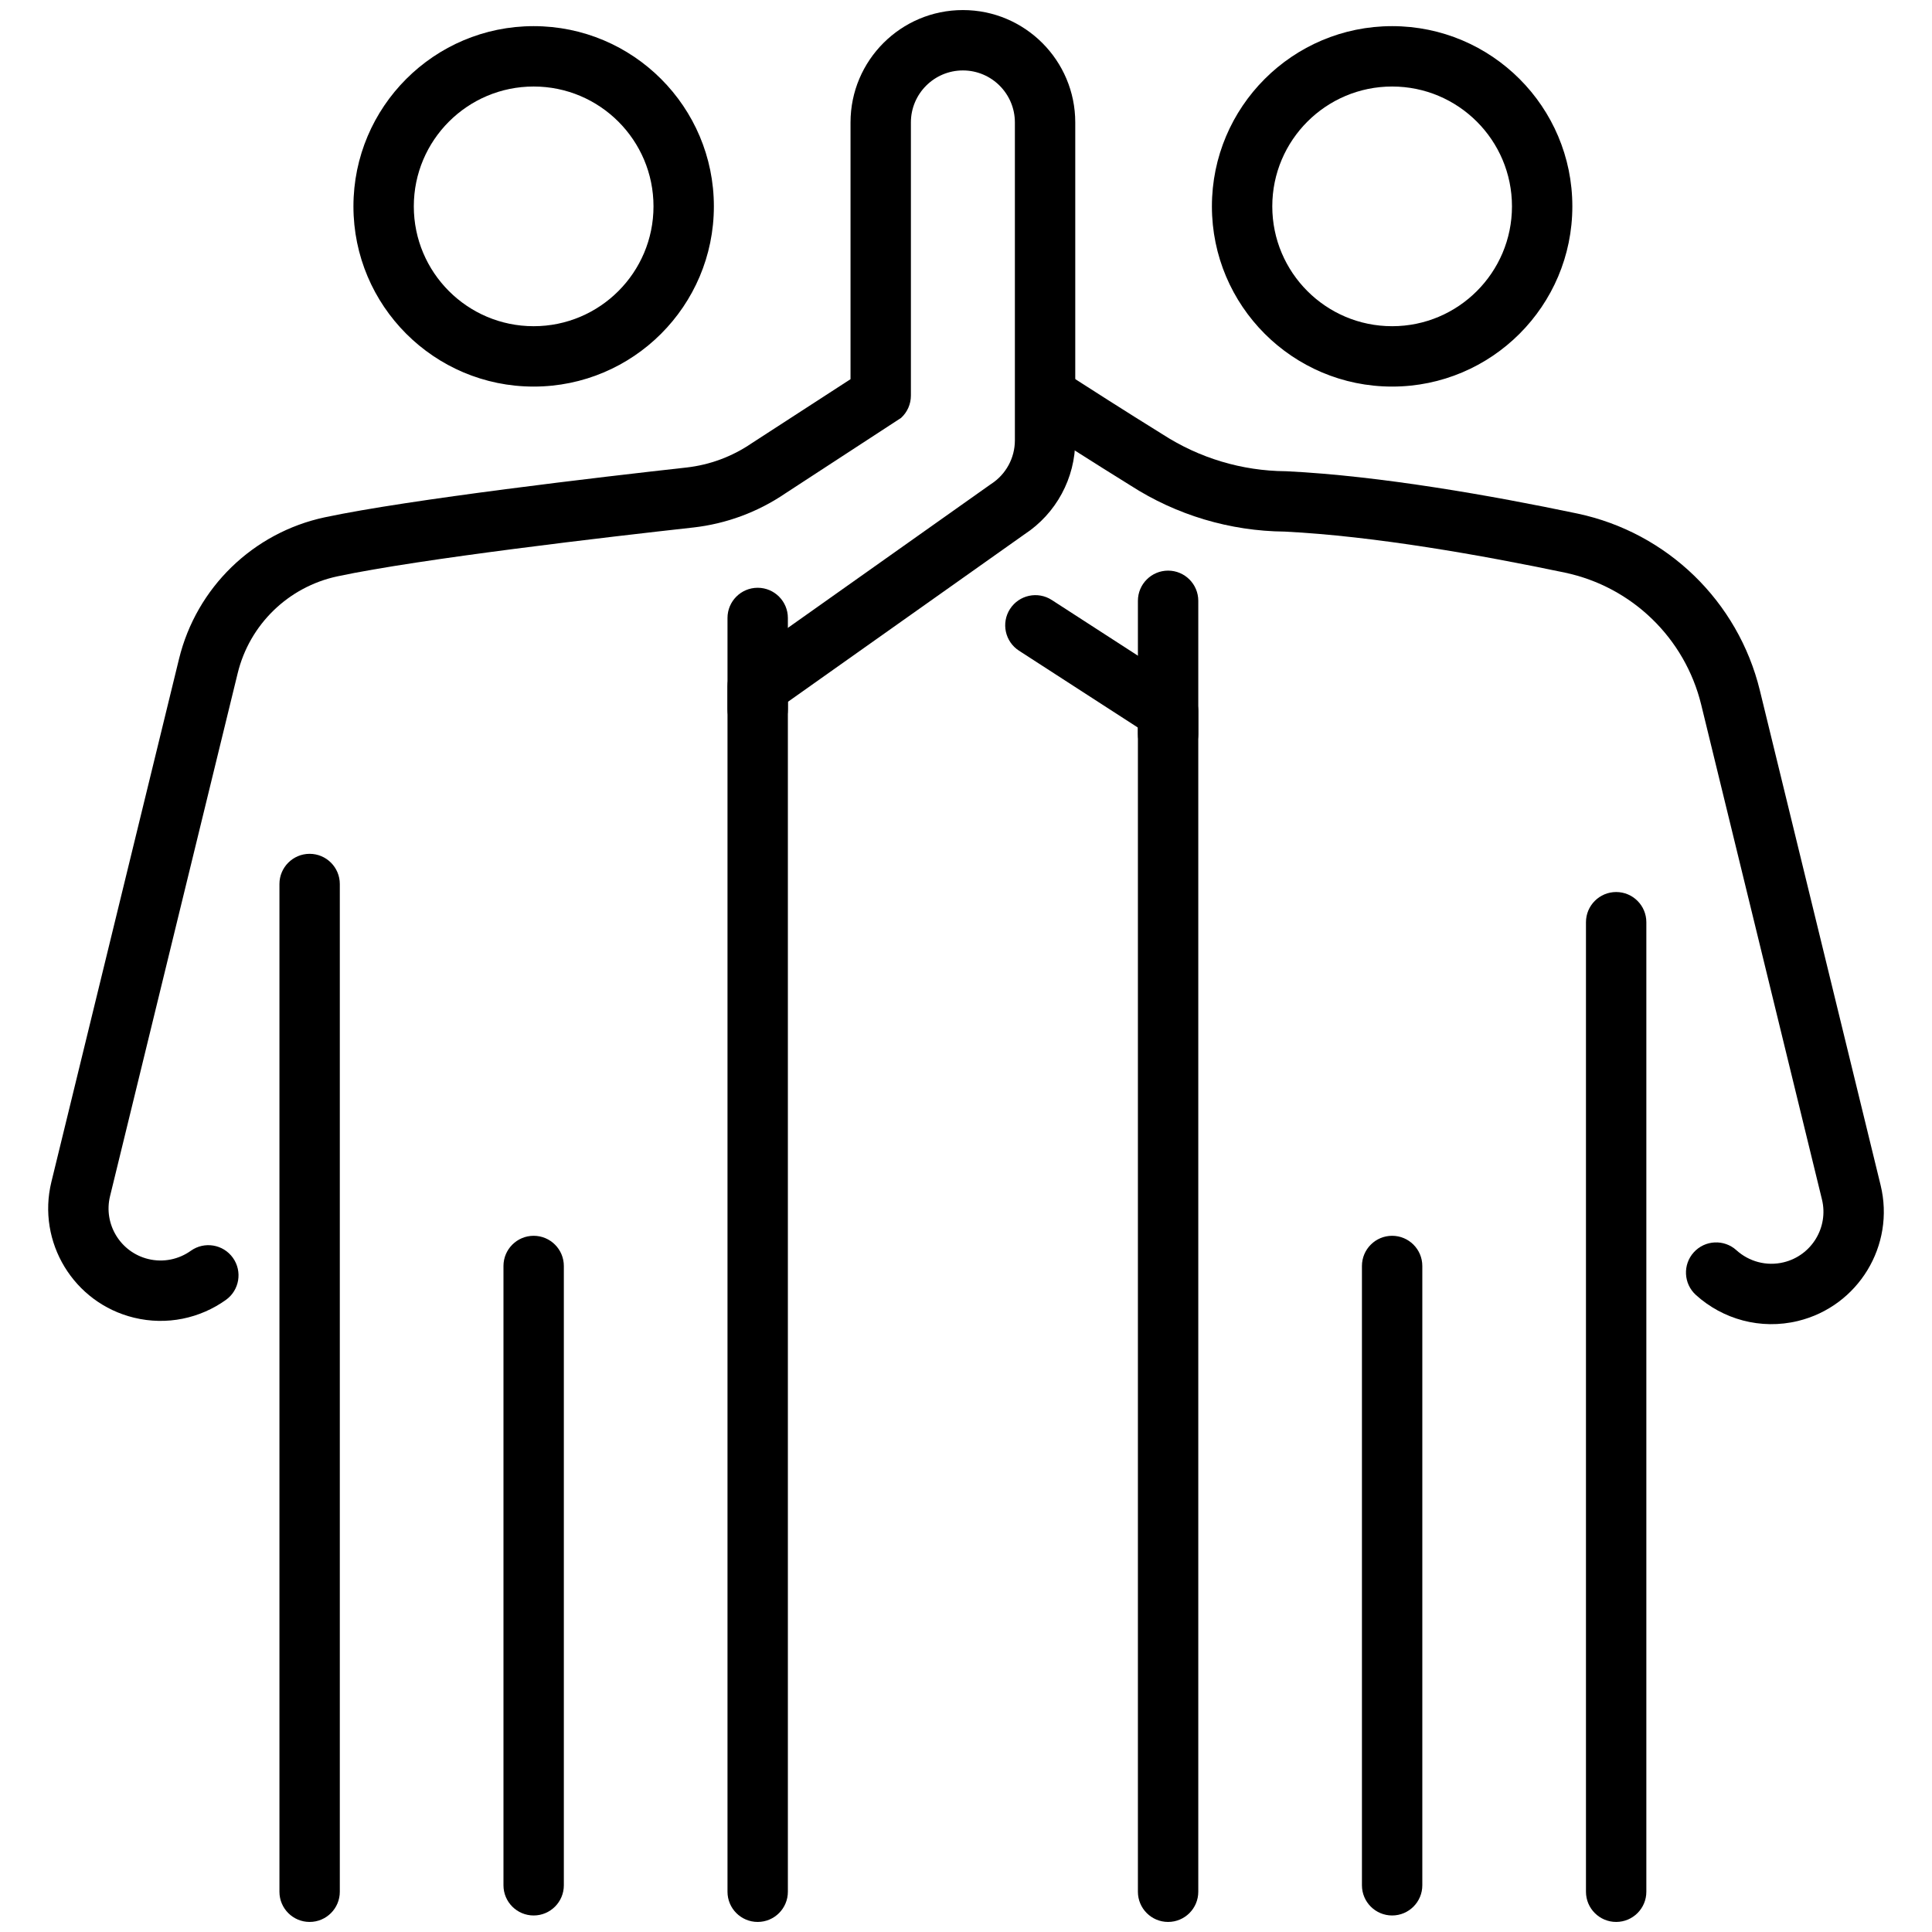 <svg xmlns="http://www.w3.org/2000/svg" fill-rule="evenodd" stroke-linejoin="round" stroke-miterlimit="2" clip-rule="evenodd" viewBox="0 0 96 96" id="friends"><rect width="96" height="96" fill="none"></rect><path d="M69.174 1.299c-4.942 0-8.955 4.013-8.955 8.955 0 4.943 4.013 8.955 8.955 8.955 4.943 0 8.955-4.012 8.955-8.955 0-4.942-4.012-8.955-8.955-8.955zm0 3c3.287 0 5.955 2.668 5.955 5.955 0 3.287-2.668 5.955-5.955 5.955-3.287 0-5.955-2.668-5.955-5.955 0-3.287 2.668-5.955 5.955-5.955zM26.517 1.299c-4.942 0-8.955 4.013-8.955 8.955 0 4.943 4.013 8.955 8.955 8.955 4.943 0 8.955-4.012 8.955-8.955 0-4.942-4.012-8.955-8.955-8.955zm0 3c3.287 0 5.955 2.668 5.955 5.955 0 3.287-2.668 5.955-5.955 5.955-3.287 0-5.955-2.668-5.955-5.955 0-3.287 2.668-5.955 5.955-5.955zM81.806 94l0-48.176c0-.828-.672-1.5-1.5-1.5-.827 0-1.5.672-1.5 1.5l0 48.176c0 .828.673 1.5 1.5 1.5.828 0 1.5-.672 1.5-1.5zm-31.173-61.668l5.909 3.821c0 0 0 57.847 0 57.847 0 .828.672 1.5 1.5 1.5.828 0 1.5-.672 1.5-1.5l0-58.663c0-.509-.258-.983-.686-1.26l-6.594-4.264c-.695-.45-1.624-.25-2.074.445-.449.695-.25 1.624.445 2.074zm33.634 32.013c1.327 1.203 3.209 1.748 5.079 1.292 2.993-.731 4.831-3.755 4.1-6.748 0 0-3.806-15.598-6-24.584-1.08-4.426-4.601-7.841-9.059-8.785-.001 0-.002-.001-.003-.001-4.232-.887-9.805-1.875-14.443-2.102-.02-.001-.041-.002-.061-.002-2.167-.017-4.284-.651-6.103-1.828-.009-.005-.017-.011-.026-.016-1.811-1.121-3.854-2.431-4.657-2.948-.697-.448-1.625-.246-2.074.45-.448.696-.246 1.625.45 2.073.811.522 2.873 1.844 4.702 2.976 2.28 1.471 4.943 2.268 7.669 2.293 4.463.222 9.84 1.184 13.926 2.04 3.329.705 5.958 3.256 6.765 6.561l6 24.584c.338 1.385-.512 2.784-1.898 3.122-.866.212-1.737-.042-2.352-.599-.613-.556-1.562-.51-2.118.103-.557.613-.51 1.563.103 2.119z"></path><path d="M16.885 94l0-50.074c0-.827-.672-1.5-1.5-1.5-.828 0-1.5.673-1.5 1.5l0 50.074c0 .828.672 1.5 1.5 1.5.828 0 1.5-.672 1.5-1.5zm25.377-75.159c-1.1.712-3.296 2.134-4.896 3.174-.009.006-.018.012-.027.018-.961.655-2.067 1.066-3.223 1.197-4.181.464-13.797 1.584-17.974 2.474 0 0-.001 0-.001 0-3.566.761-6.382 3.496-7.246 7.039-2.11 8.648-6.341 25.983-6.341 25.983-.731 2.994 1.107 6.018 4.1 6.748 1.642.401 3.293.03 4.57-.882.674-.481.83-1.418.349-2.092-.481-.674-1.418-.83-2.092-.349-.591.422-1.355.594-2.115.409-1.386-.338-2.236-1.737-1.898-3.123l6.342-25.983c.591-2.424 2.517-4.295 4.957-4.816 4.11-.876 13.572-1.971 17.683-2.427.001 0 .002 0 .003 0 1.634-.185 3.199-.764 4.559-1.688 2.299-1.495 5.762-3.758 5.762-3.758.311-.285.488-.686.488-1.108l0-13.573c0-1.426 1.158-2.584 2.584-2.584 1.426 0 2.583 1.158 2.583 2.584l0 15.796c0 .876-.444 1.693-1.18 2.169-.018.012-.035.023-.053.036l-12.413 8.789c-.398.281-.634.737-.634 1.224l0 59.902c0 .828.672 1.5 1.5 1.5.828 0 1.5-.672 1.5-1.5l0-59.126c0 0 11.758-8.325 11.758-8.325 1.573-1.031 2.522-2.786 2.522-4.669 0 0 0-15.796 0-15.796 0-3.082-2.502-5.584-5.583-5.584-3.082 0-5.584 2.502-5.584 5.584l0 12.757zM67.674 62.906l0 30.773c0 .828.672 1.5 1.5 1.5.828 0 1.5-.672 1.5-1.5l0-30.773c0-.828-.672-1.5-1.5-1.5-.828 0-1.5.672-1.5 1.5z"></path><path d="M25.017 62.906l0 30.773c0 .828.672 1.5 1.5 1.5.828 0 1.5-.672 1.5-1.5l0-30.773c0-.828-.672-1.5-1.5-1.5-.828 0-1.5.672-1.5 1.5zM39.149 35.247l0-4.541c0-.828-.672-1.5-1.5-1.5-.828 0-1.5.672-1.5 1.5l0 4.541c0 .828.672 1.5 1.5 1.5.828 0 1.5-.672 1.5-1.5zM59.542 36.472l0-6.618c0-.828-.672-1.5-1.5-1.5-.828 0-1.5.672-1.5 1.5l0 6.618c0 .828.672 1.5 1.5 1.5.828 0 1.5-.672 1.5-1.5z"></path></svg>